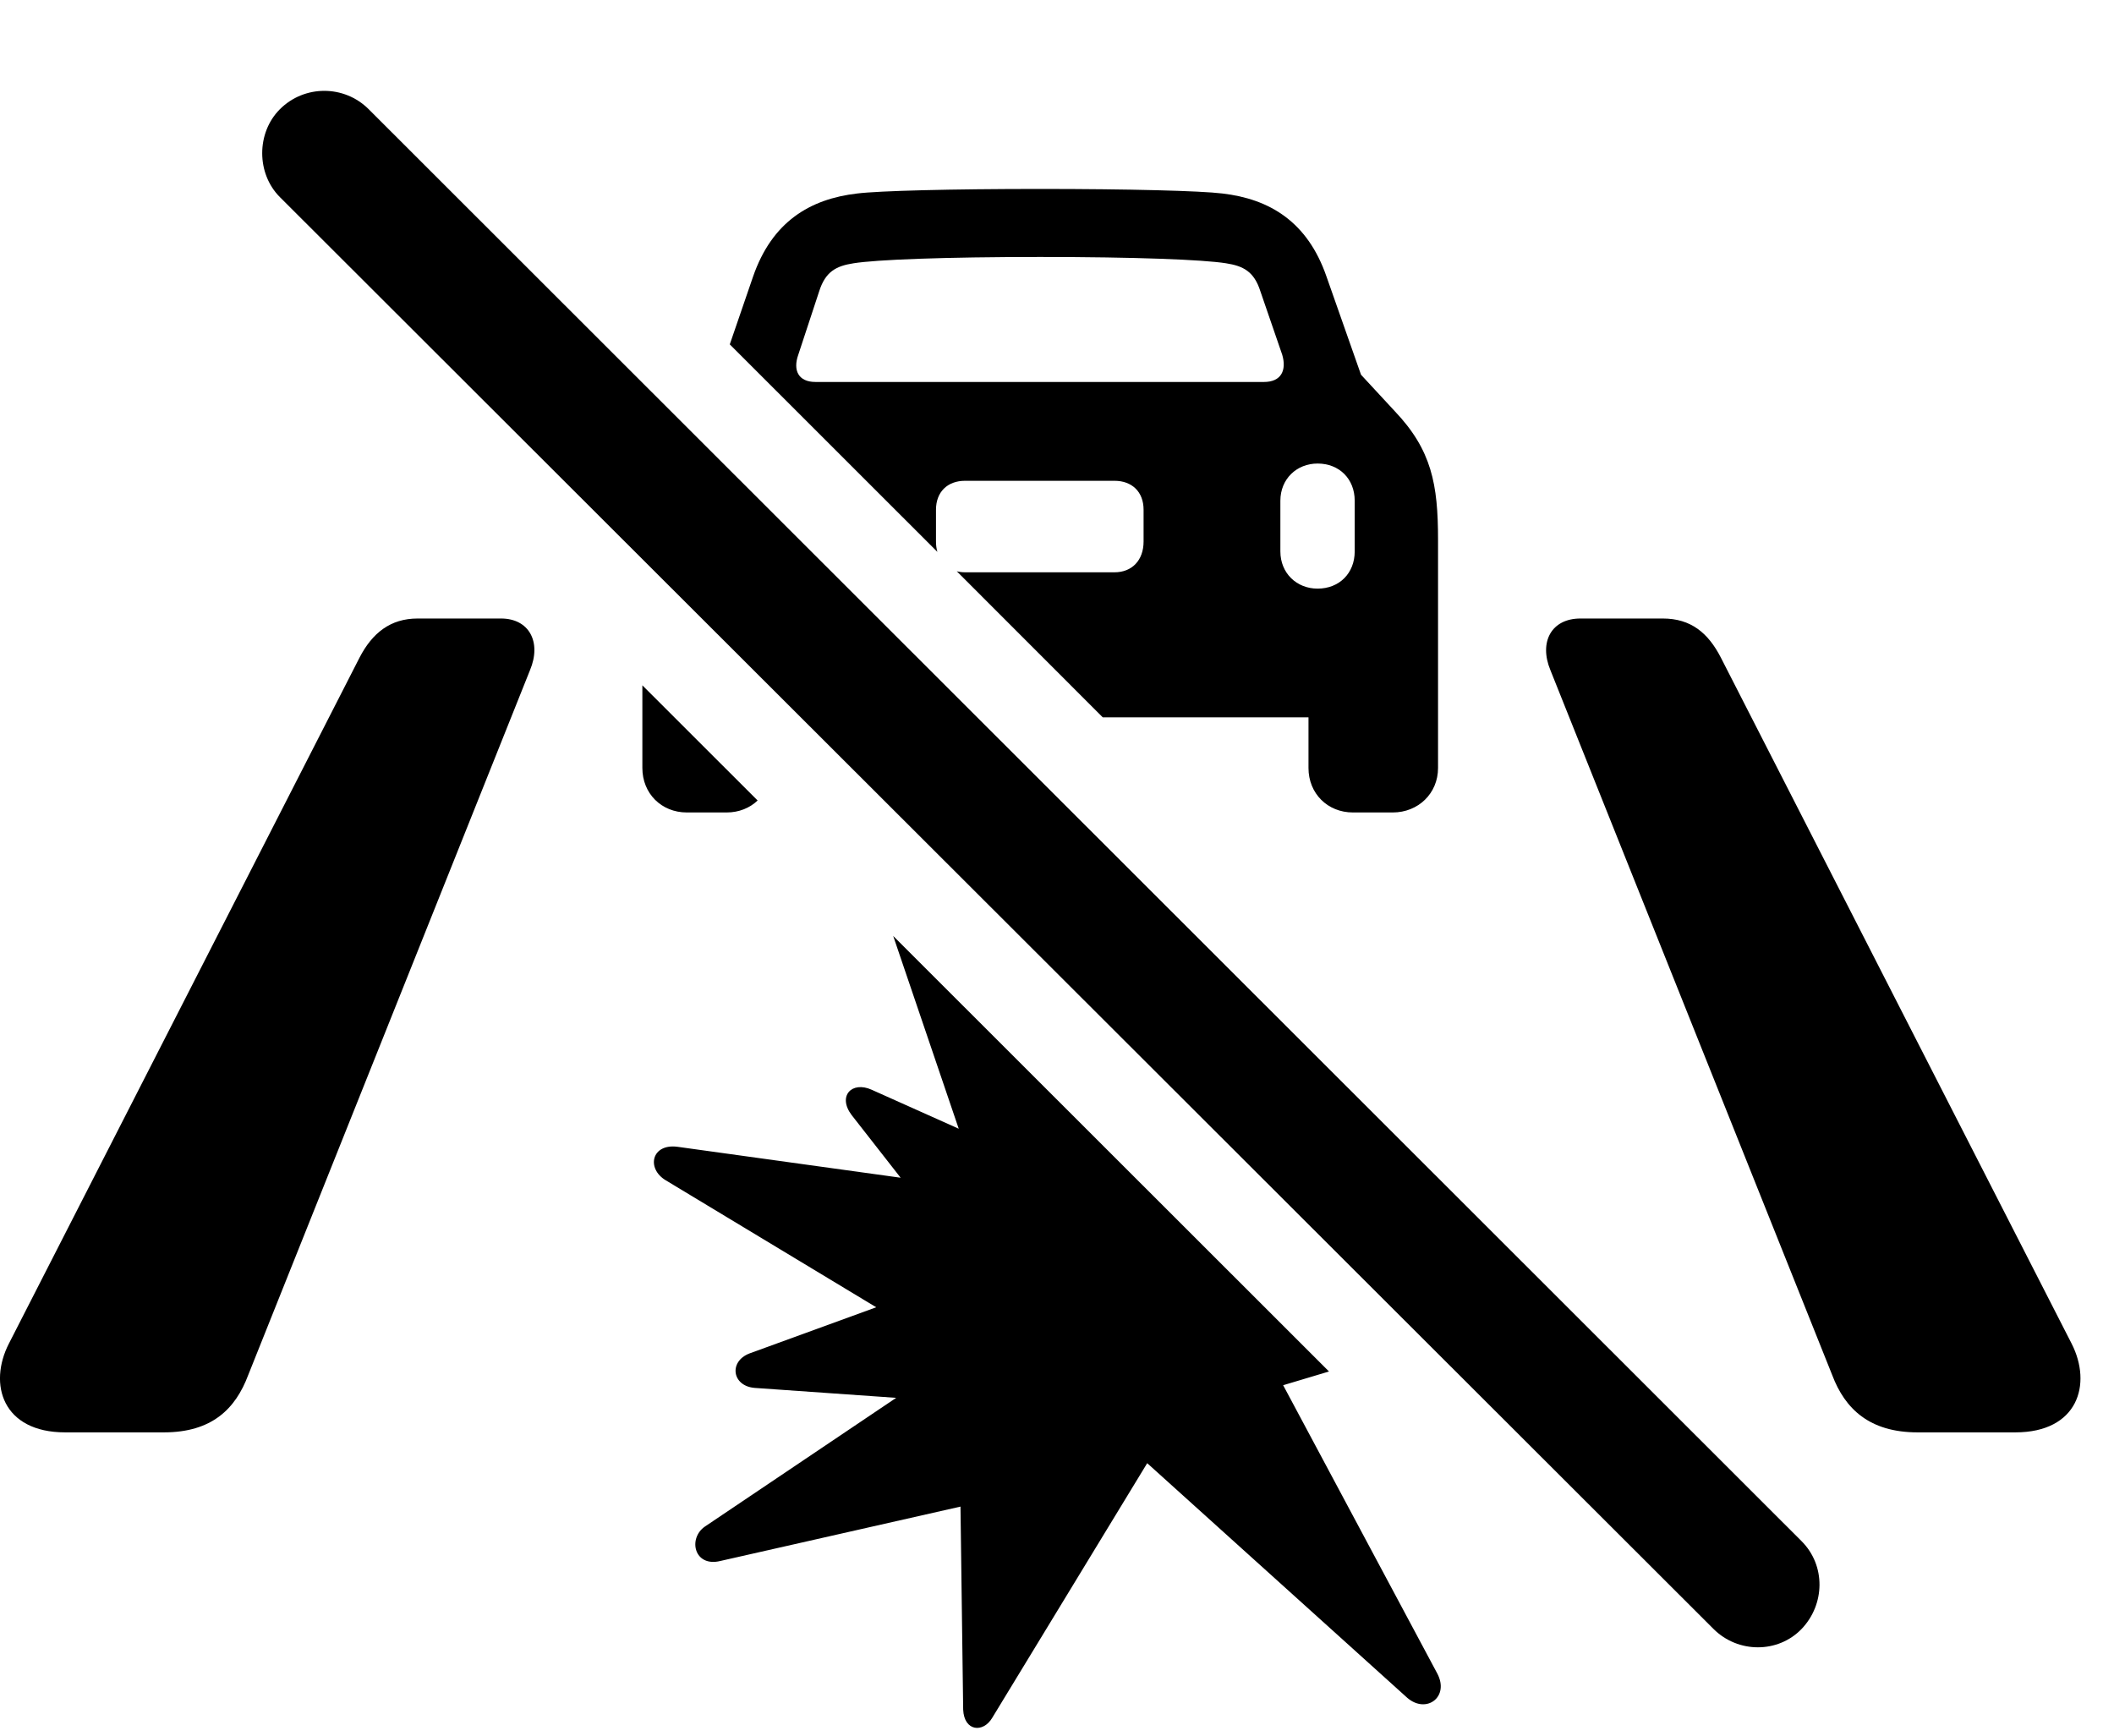 <svg version="1.1" xmlns="http://www.w3.org/2000/svg" xmlns:xlink="http://www.w3.org/1999/xlink" width="22.78" height="18.711" viewBox="0 0 22.78 18.711">
 <g>
  <rect height="18.711" opacity="0" width="22.78" x="0" y="0"/>
  <path d="M14.321 14.779L13.827 14.927L15.487 18.032C15.623 18.286 15.37 18.472 15.165 18.296L12.362 15.767L10.692 18.511C10.594 18.677 10.389 18.657 10.379 18.423L10.35 16.235L7.762 16.821C7.479 16.89 7.411 16.577 7.596 16.45L9.657 15.063L8.133 14.956C7.889 14.937 7.85 14.673 8.075 14.585L9.442 14.087L7.176 12.72C6.961 12.593 7.02 12.319 7.303 12.358L9.705 12.691L9.178 12.017C9.022 11.812 9.178 11.646 9.393 11.743L10.331 12.163L9.625 10.086ZM5.711 7.222L2.674 14.819C2.538 15.181 2.284 15.435 1.766 15.435L0.702 15.435C0.028 15.435-0.129 14.917 0.096 14.478L3.875 7.085C4.012 6.821 4.207 6.665 4.5 6.665L5.399 6.665C5.702 6.665 5.838 6.919 5.711 7.222ZM18.543 7.085L22.323 14.478C22.547 14.917 22.391 15.435 21.717 15.435L20.663 15.435C20.145 15.435 19.881 15.181 19.744 14.819L16.707 7.222C16.581 6.919 16.717 6.665 17.03 6.665L17.918 6.665C18.221 6.665 18.407 6.821 18.543 7.085ZM8.164 8.626C8.079 8.707 7.963 8.755 7.83 8.755L7.401 8.755C7.127 8.755 6.922 8.55 6.922 8.276L6.922 7.385ZM13.172 2.085C13.68 2.144 14.09 2.388 14.295 2.983L14.666 4.038L15.028 4.429C15.428 4.849 15.496 5.22 15.496 5.815L15.496 8.276C15.496 8.55 15.282 8.755 15.008 8.755L14.579 8.755C14.305 8.755 14.1 8.55 14.1 8.276L14.1 7.73L11.883 7.73L10.31 6.156C10.337 6.163 10.367 6.167 10.399 6.167L12.01 6.167C12.196 6.167 12.323 6.04 12.323 5.835L12.323 5.493C12.323 5.298 12.196 5.181 12.01 5.181L10.399 5.181C10.213 5.181 10.086 5.298 10.086 5.493L10.086 5.835C10.086 5.876 10.091 5.913 10.101 5.947L7.864 3.711L8.114 2.983C8.319 2.388 8.729 2.144 9.237 2.085C9.471 2.056 10.252 2.036 11.209 2.036C12.157 2.036 12.938 2.056 13.172 2.085ZM13.797 5.396L13.797 5.942C13.797 6.177 13.973 6.343 14.198 6.343C14.432 6.343 14.598 6.177 14.598 5.942L14.598 5.396C14.598 5.161 14.432 4.995 14.198 4.995C13.973 4.995 13.797 5.161 13.797 5.396ZM9.198 2.837C9.012 2.866 8.895 2.925 8.827 3.14L8.602 3.823C8.543 3.989 8.602 4.116 8.787 4.116L13.621 4.116C13.807 4.116 13.866 3.989 13.817 3.823L13.582 3.14C13.514 2.925 13.397 2.866 13.211 2.837C12.967 2.798 12.235 2.769 11.209 2.769C10.174 2.769 9.442 2.798 9.198 2.837Z" fill="currentColor"/>
  <path d="M18.465 17.554C18.729 17.817 19.159 17.817 19.413 17.554C19.666 17.29 19.676 16.87 19.413 16.607L3.973 1.177C3.709 0.913 3.28 0.913 3.016 1.177C2.762 1.431 2.762 1.87 3.016 2.124Z" fill="currentColor"/>
 </g>
</svg>
